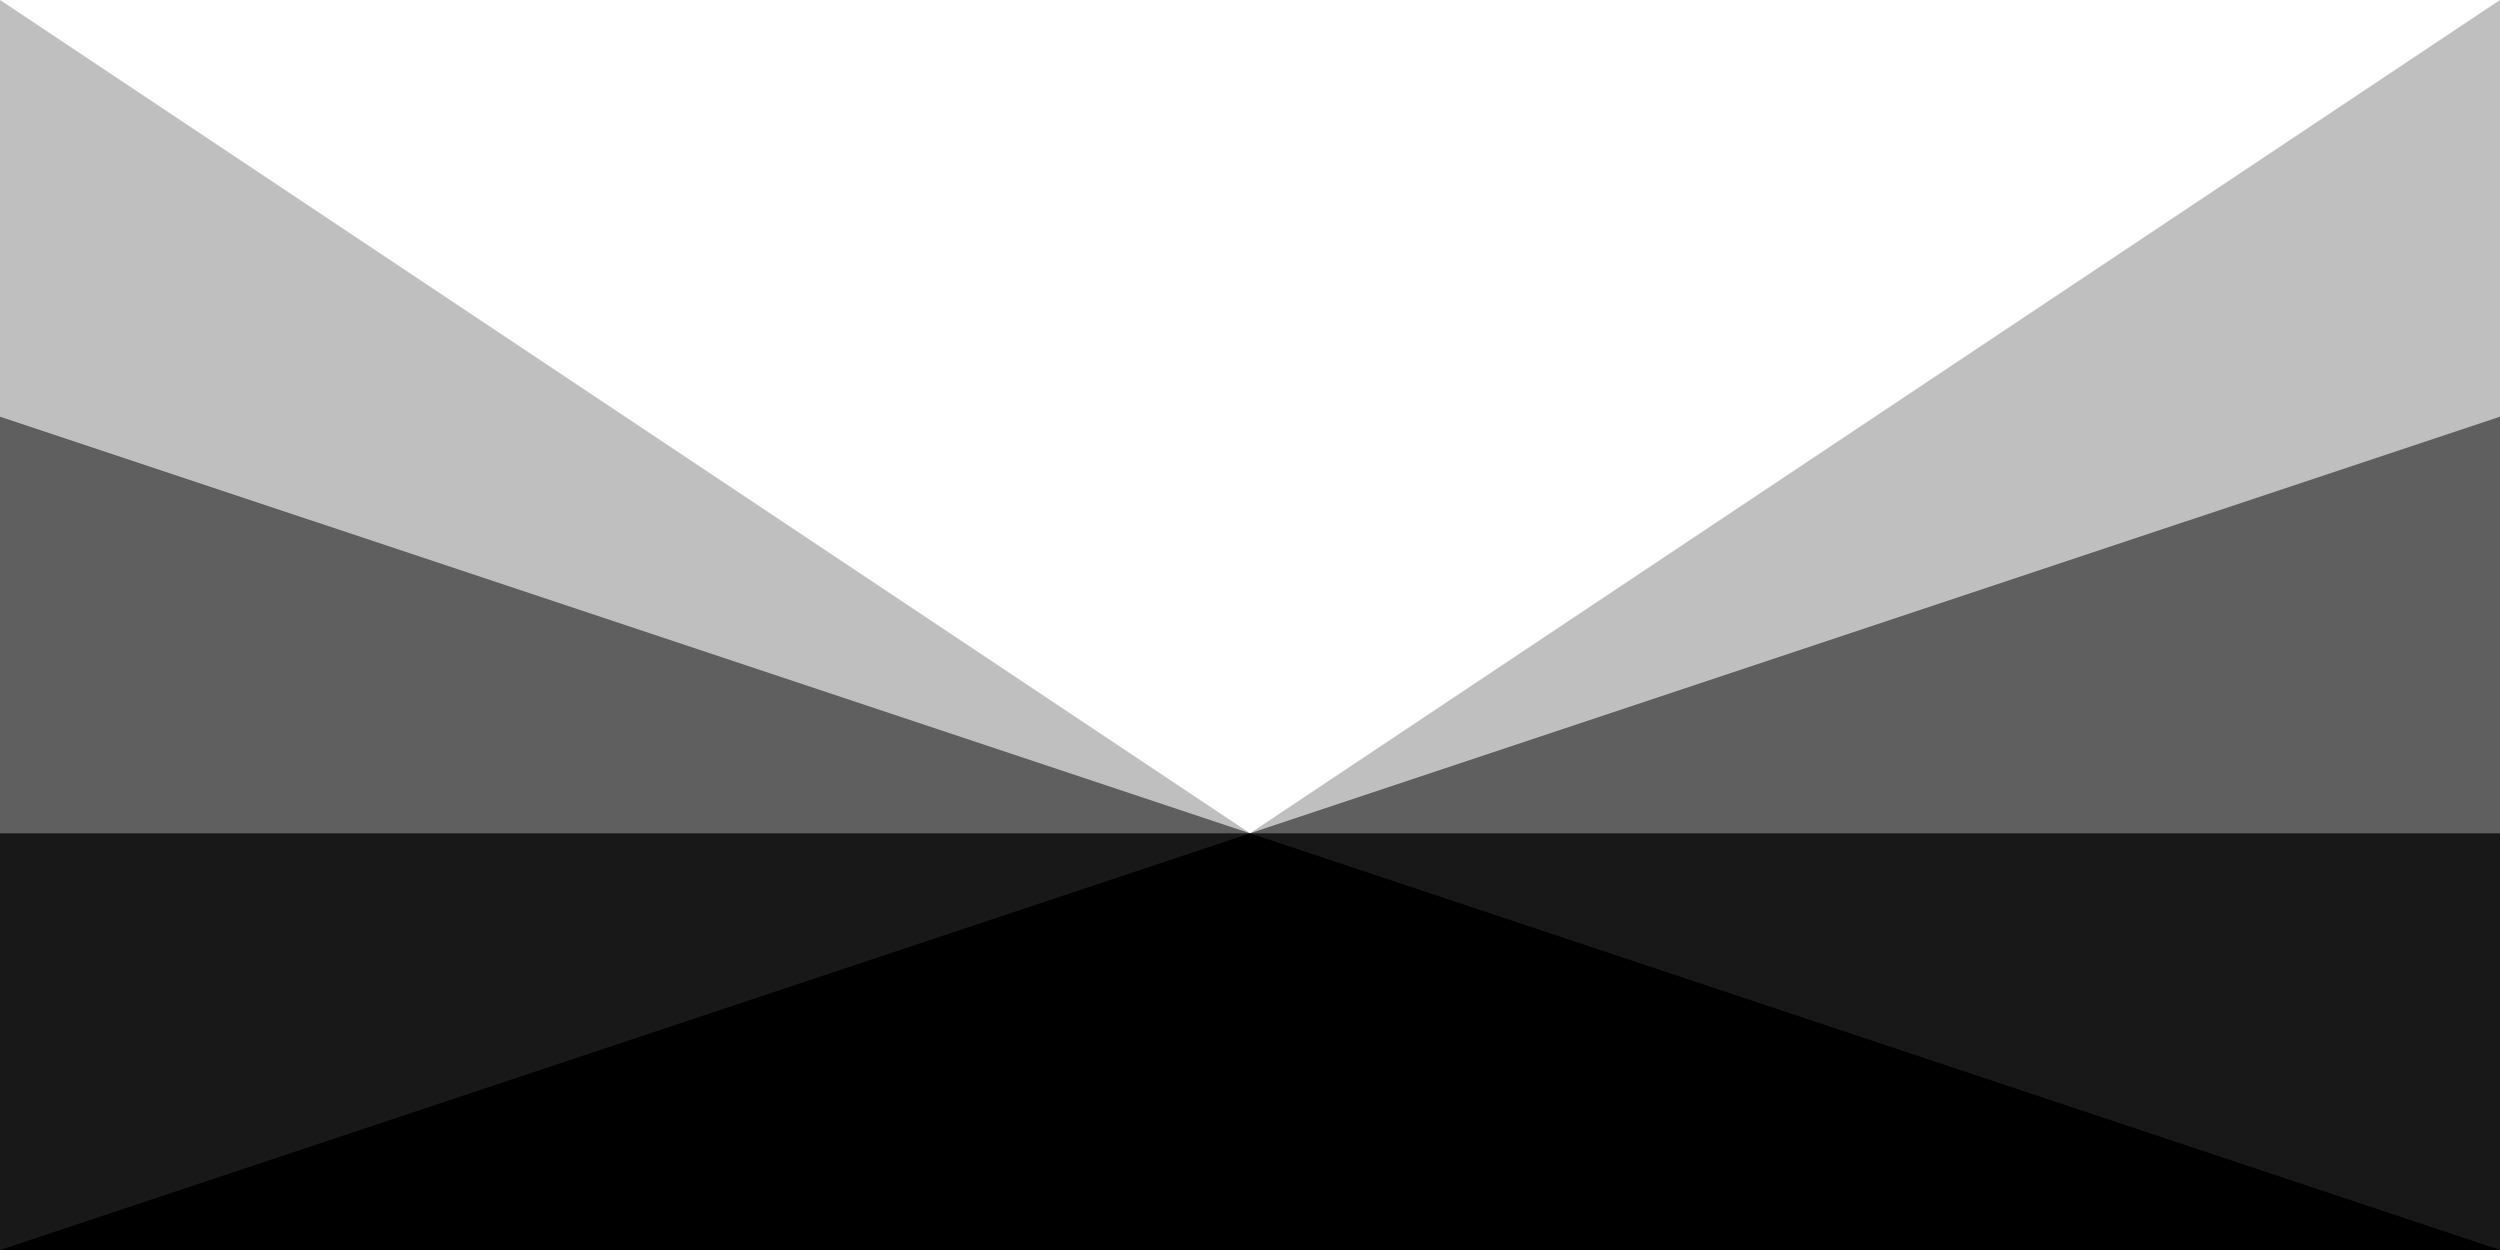 <svg xmlns="http://www.w3.org/2000/svg" viewBox="0 0 1200 600" preserveAspectRatio="none">
	<path d="M0,600L0,0,600,400,1200,0,1200,600Z" style="opacity:0.25"/>
	<path d="M0,600L0,200,600,400,1200,200,1200,600Z" style="opacity:0.5"/>
	<path d="M0,600L0,400,600,400,1200,400,1200,600Z" style="opacity:0.75"/>
	<path d="M0,600L600,400,1200,600Z"/>
</svg>
